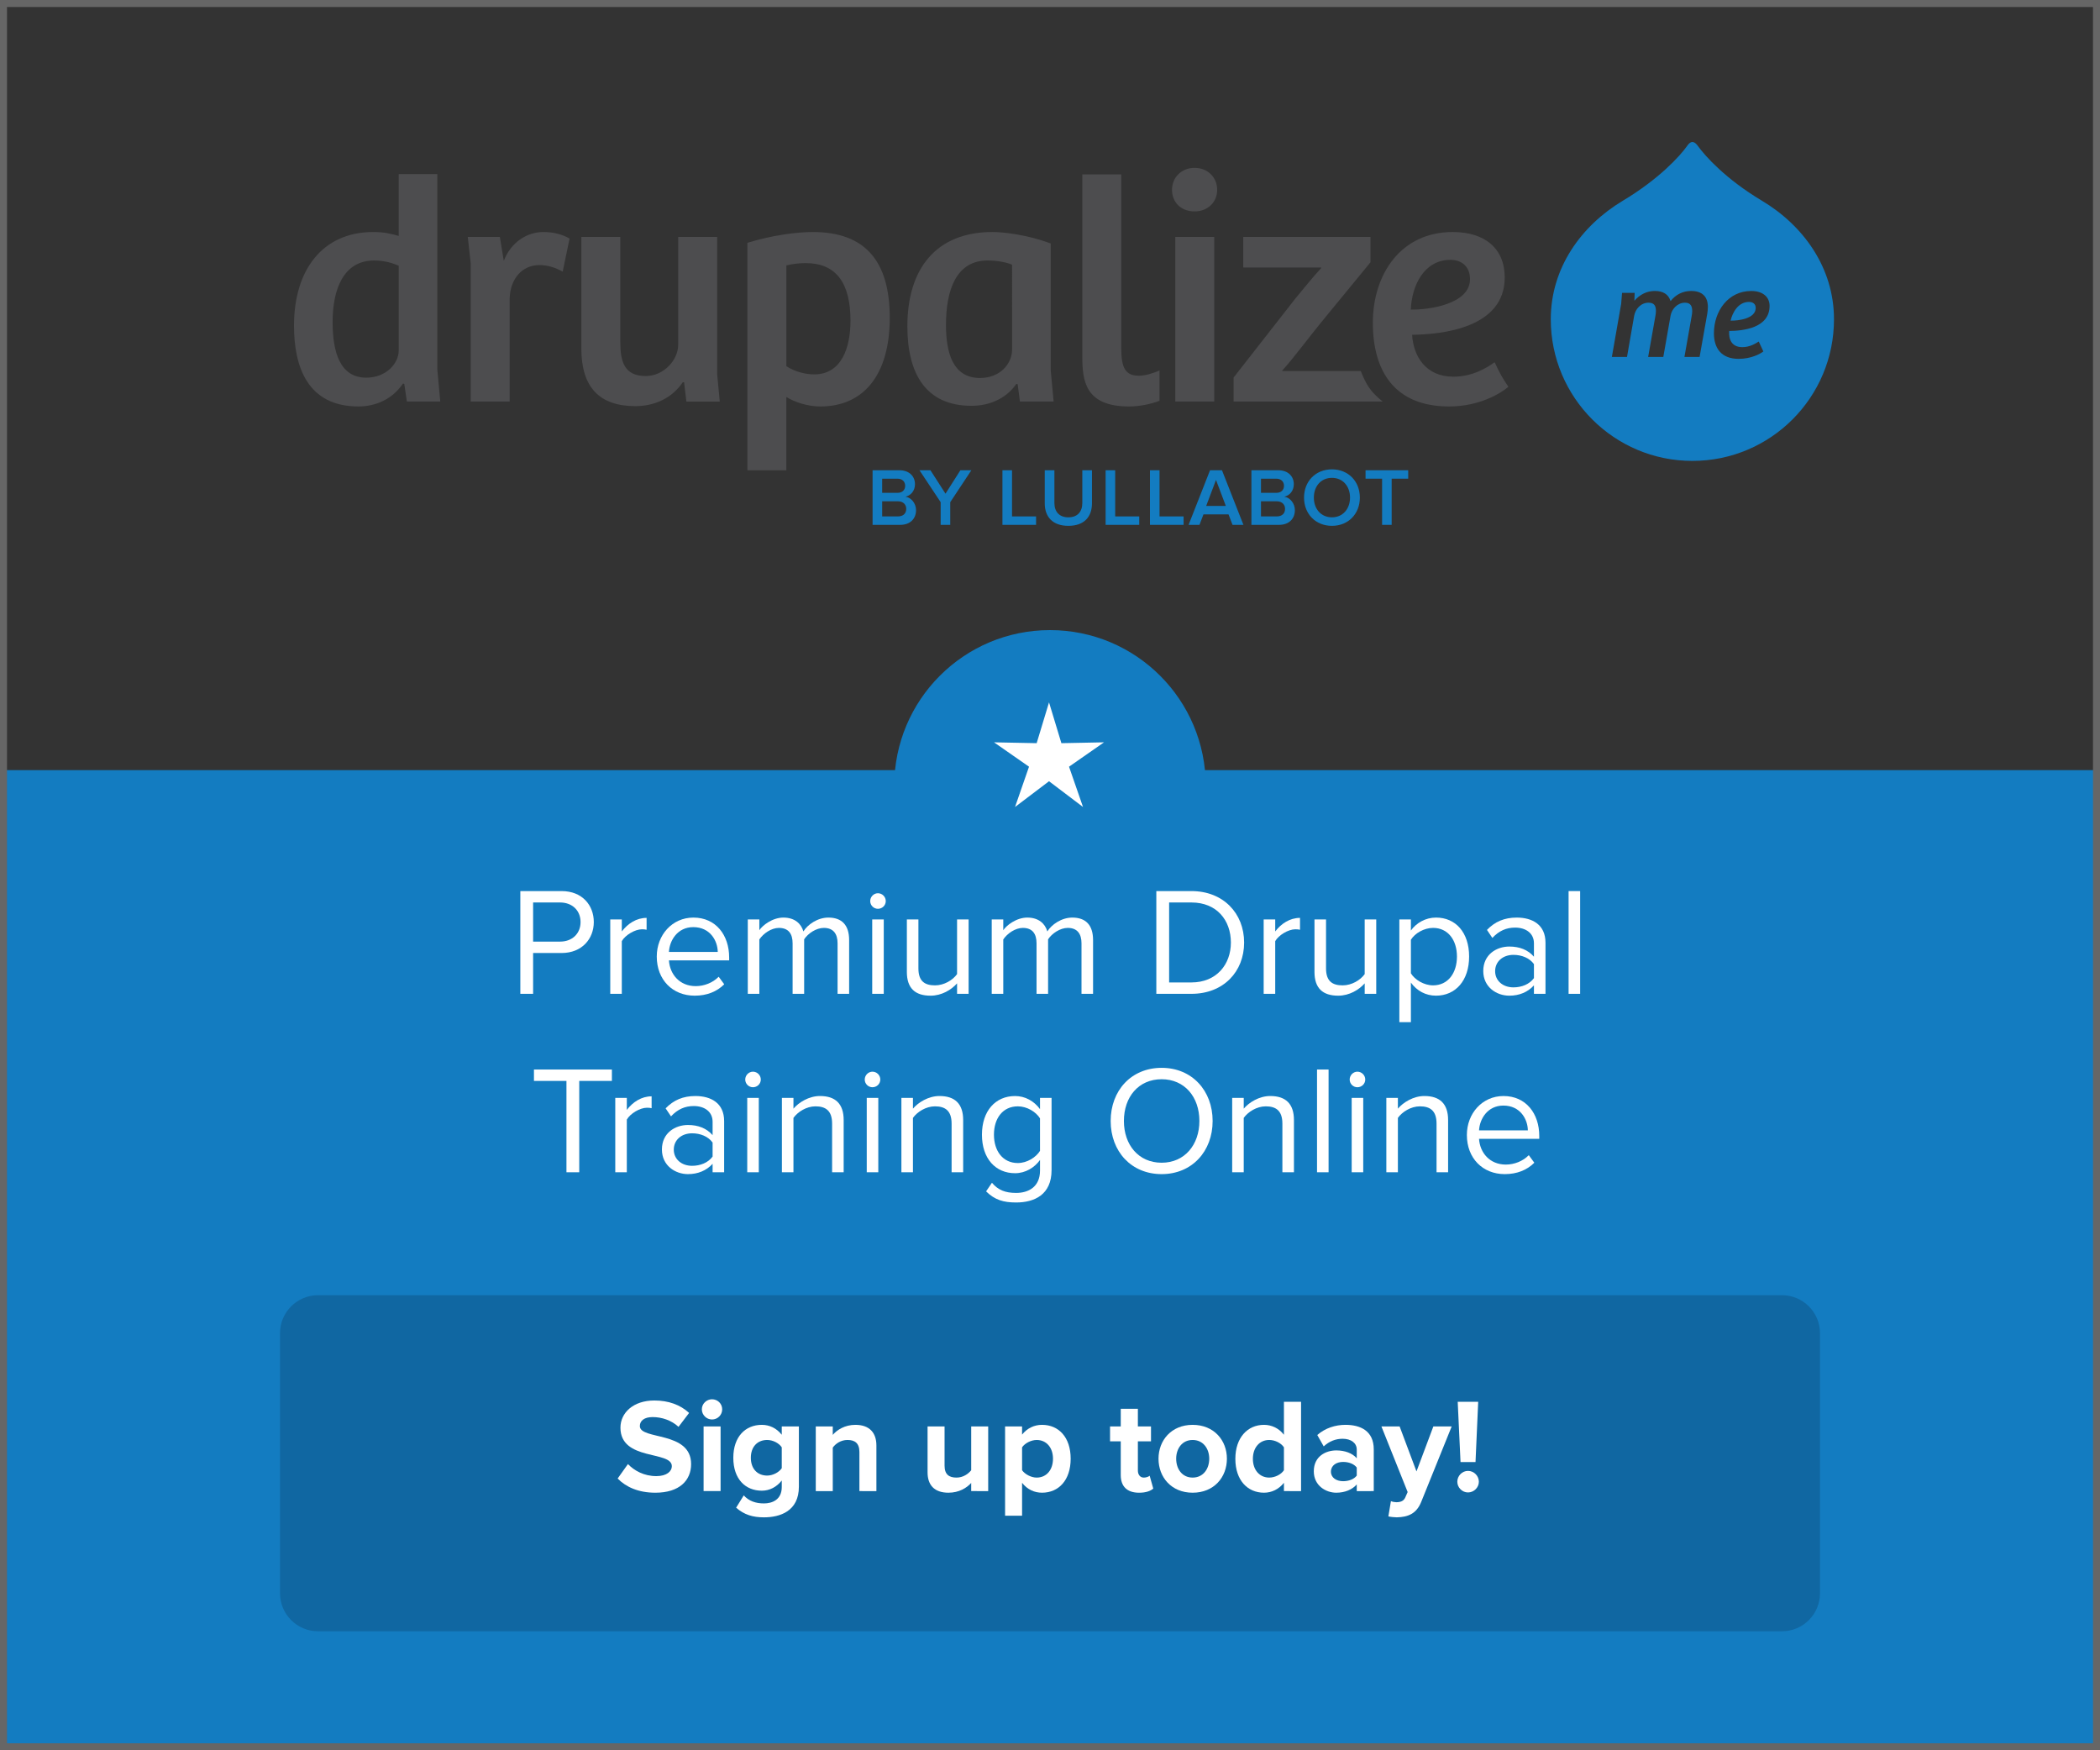 <?xml version="1.0" encoding="utf-8"?>
<!-- Generator: Adobe Illustrator 17.1.0, SVG Export Plug-In . SVG Version: 6.00 Build 0)  -->
<!DOCTYPE svg PUBLIC "-//W3C//DTD SVG 1.1//EN" "http://www.w3.org/Graphics/SVG/1.1/DTD/svg11.dtd">
<svg version="1.1" id="Layer_1" xmlns="http://www.w3.org/2000/svg" xmlns:xlink="http://www.w3.org/1999/xlink" x="0px" y="0px"
	width="300px" height="250px" viewBox="0 0 300 250" enable-background="new 0 0 300 250" xml:space="preserve">
<rect x="0" y="0" width="300" height="250" fill="#333333" stroke="none"/>
<rect y="110" fill="#137CC1" width="300" height="140"/>
<circle fill="#137CC1" cx="150" cy="112.25" r="22.25"/>
<polygon fill="#FFFFFF" points="149.861,100.322 151.627,106.151 157.717,106.03 152.718,109.511 154.716,115.265 149.861,111.587 
	145.005,115.265 147.003,109.511 142.004,106.03 148.094,106.151 "/>
<g>
	<path fill="#FFFFFF" d="M74.333,141.953v-14.676h5.897c2.948,0,4.599,2.024,4.599,4.422c0,2.398-1.694,4.423-4.599,4.423h-4.071
		v5.831H74.333z M82.936,131.699c0-1.649-1.188-2.794-2.926-2.794h-3.851v5.589h3.851C81.748,134.494,82.936,133.35,82.936,131.699z
		"/>
	<path fill="#FFFFFF" d="M87.18,141.953v-10.628h1.65v1.717c0.858-1.122,2.09-1.937,3.542-1.937v1.694
		c-0.198-0.044-0.396-0.066-0.66-0.066c-1.012,0-2.398,0.837-2.883,1.694v7.525H87.18z"/>
	<path fill="#FFFFFF" d="M93.824,136.628c0-3.08,2.2-5.566,5.237-5.566c3.212,0,5.104,2.509,5.104,5.699v0.418h-8.603
		c0.132,2.002,1.54,3.674,3.829,3.674c1.21,0,2.442-0.483,3.278-1.342l0.792,1.078c-1.056,1.057-2.486,1.628-4.225,1.628
		C96.09,142.217,93.824,139.951,93.824,136.628z M99.039,132.426c-2.267,0-3.389,1.914-3.477,3.543h6.975
		C102.515,134.384,101.459,132.426,99.039,132.426z"/>
	<path fill="#FFFFFF" d="M119.653,141.953v-7.217c0-1.343-0.594-2.2-1.958-2.2c-1.101,0-2.267,0.792-2.816,1.628v7.789h-1.65v-7.217
		c0-1.343-0.572-2.2-1.958-2.2c-1.078,0-2.222,0.792-2.794,1.649v7.768h-1.65v-10.628h1.65v1.541
		c0.44-0.683,1.871-1.805,3.433-1.805c1.628,0,2.552,0.88,2.86,1.98c0.594-0.969,2.024-1.98,3.564-1.98
		c1.937,0,2.971,1.078,2.971,3.213v7.679H119.653z"/>
	<path fill="#FFFFFF" d="M124.316,128.707c0-0.616,0.506-1.122,1.1-1.122c0.616,0,1.122,0.506,1.122,1.122s-0.506,1.101-1.122,1.101
		C124.822,129.808,124.316,129.323,124.316,128.707z M124.602,141.953v-10.628h1.65v10.628H124.602z"/>
	<path fill="#FFFFFF" d="M136.725,141.953v-1.496c-0.814,0.924-2.2,1.76-3.785,1.76c-2.222,0-3.388-1.078-3.388-3.388v-7.504h1.65
		v6.997c0,1.871,0.946,2.421,2.376,2.421c1.298,0,2.53-0.748,3.146-1.606v-7.812h1.65v10.628H136.725z"/>
	<path fill="#FFFFFF" d="M154.501,141.953v-7.217c0-1.343-0.595-2.2-1.959-2.2c-1.1,0-2.265,0.792-2.815,1.628v7.789h-1.65v-7.217
		c0-1.343-0.572-2.2-1.958-2.2c-1.078,0-2.222,0.792-2.794,1.649v7.768h-1.65v-10.628h1.65v1.541
		c0.44-0.683,1.871-1.805,3.433-1.805c1.628,0,2.552,0.88,2.86,1.98c0.594-0.969,2.023-1.98,3.564-1.98
		c1.936,0,2.97,1.078,2.97,3.213v7.679H154.501z"/>
	<path fill="#FFFFFF" d="M165.19,141.953v-14.676h5.018c4.555,0,7.524,3.19,7.524,7.349c0,4.181-2.97,7.327-7.524,7.327H165.19z
		 M175.841,134.626c0-3.168-2.003-5.721-5.633-5.721h-3.19v11.42h3.19C173.772,140.325,175.841,137.772,175.841,134.626z"/>
	<path fill="#FFFFFF" d="M180.524,141.953v-10.628h1.65v1.717c0.857-1.122,2.09-1.937,3.542-1.937v1.694
		c-0.198-0.044-0.396-0.066-0.66-0.066c-1.012,0-2.398,0.837-2.882,1.694v7.525H180.524z"/>
	<path fill="#FFFFFF" d="M194.957,141.953v-1.496c-0.814,0.924-2.2,1.76-3.784,1.76c-2.223,0-3.389-1.078-3.389-3.388v-7.504h1.65
		v6.997c0,1.871,0.946,2.421,2.376,2.421c1.298,0,2.53-0.748,3.146-1.606v-7.812h1.65v10.628H194.957z"/>
	<path fill="#FFFFFF" d="M201.557,140.347v5.655h-1.65v-14.677h1.65v1.585c0.77-1.078,2.09-1.849,3.586-1.849
		c2.795,0,4.731,2.112,4.731,5.566c0,3.433-1.937,5.589-4.731,5.589C203.69,142.217,202.414,141.535,201.557,140.347z
		 M208.136,136.628c0-2.354-1.276-4.092-3.411-4.092c-1.298,0-2.597,0.77-3.168,1.694v4.796c0.571,0.925,1.87,1.717,3.168,1.717
		C206.859,140.743,208.136,138.982,208.136,136.628z"/>
	<path fill="#FFFFFF" d="M219.135,141.953v-1.21c-0.88,0.968-2.09,1.474-3.521,1.474c-1.804,0-3.719-1.21-3.719-3.521
		c0-2.376,1.915-3.498,3.719-3.498c1.452,0,2.663,0.462,3.521,1.452v-1.914c0-1.431-1.144-2.244-2.685-2.244
		c-1.275,0-2.31,0.462-3.256,1.474l-0.771-1.144c1.145-1.188,2.509-1.761,4.247-1.761c2.244,0,4.114,1.012,4.114,3.587v7.305
		H219.135z M219.135,139.709v-2.003c-0.638-0.88-1.76-1.319-2.926-1.319c-1.541,0-2.619,0.968-2.619,2.332
		c0,1.342,1.078,2.311,2.619,2.311C217.375,141.029,218.497,140.589,219.135,139.709z"/>
	<path fill="#FFFFFF" d="M224.084,141.953v-14.676h1.65v14.676H224.084z"/>
	<path fill="#FFFFFF" d="M80.922,167.441v-13.048h-4.643v-1.628h11.134v1.628h-4.665v13.048H80.922z"/>
	<path fill="#FFFFFF" d="M87.896,167.441v-10.628h1.65v1.717c0.858-1.122,2.09-1.937,3.542-1.937v1.694
		c-0.198-0.044-0.396-0.066-0.66-0.066c-1.012,0-2.398,0.837-2.883,1.694v7.525H87.896z"/>
	<path fill="#FFFFFF" d="M101.8,167.441v-1.21c-0.88,0.968-2.09,1.474-3.521,1.474c-1.805,0-3.719-1.21-3.719-3.521
		c0-2.376,1.914-3.498,3.719-3.498c1.452,0,2.662,0.462,3.521,1.452v-1.914c0-1.431-1.145-2.244-2.685-2.244
		c-1.276,0-2.311,0.462-3.256,1.474l-0.77-1.144c1.144-1.188,2.508-1.761,4.247-1.761c2.244,0,4.114,1.012,4.114,3.587v7.305H101.8z
		 M101.8,165.197v-2.003c-0.638-0.88-1.76-1.319-2.927-1.319c-1.54,0-2.618,0.968-2.618,2.332c0,1.342,1.078,2.311,2.618,2.311
		C100.04,166.518,101.162,166.077,101.8,165.197z"/>
	<path fill="#FFFFFF" d="M106.463,154.195c0-0.616,0.506-1.122,1.1-1.122c0.616,0,1.122,0.506,1.122,1.122s-0.506,1.101-1.122,1.101
		C106.969,155.296,106.463,154.812,106.463,154.195z M106.749,167.441v-10.628h1.65v10.628H106.749z"/>
	<path fill="#FFFFFF" d="M118.872,167.441v-6.953c0-1.87-0.946-2.464-2.376-2.464c-1.298,0-2.53,0.792-3.146,1.649v7.768h-1.65
		v-10.628h1.65v1.541c0.749-0.881,2.201-1.805,3.785-1.805c2.222,0,3.389,1.122,3.389,3.433v7.459H118.872z"/>
	<path fill="#FFFFFF" d="M123.535,154.195c0-0.616,0.506-1.122,1.1-1.122c0.616,0,1.122,0.506,1.122,1.122s-0.506,1.101-1.122,1.101
		C124.041,155.296,123.535,154.812,123.535,154.195z M123.821,167.441v-10.628h1.65v10.628H123.821z"/>
	<path fill="#FFFFFF" d="M135.943,167.441v-6.953c0-1.87-0.946-2.464-2.376-2.464c-1.298,0-2.53,0.792-3.146,1.649v7.768h-1.65
		v-10.628h1.65v1.541c0.748-0.881,2.201-1.805,3.785-1.805c2.222,0,3.389,1.122,3.389,3.433v7.459H135.943z"/>
	<path fill="#FFFFFF" d="M140.871,170.17l0.836-1.232c0.88,1.057,1.937,1.452,3.455,1.452c1.76,0,3.411-0.858,3.411-3.19v-1.518
		c-0.771,1.078-2.068,1.892-3.565,1.892c-2.772,0-4.73-2.068-4.73-5.501c0-3.41,1.936-5.522,4.73-5.522
		c1.43,0,2.707,0.704,3.565,1.87v-1.606h1.65v10.32c0,3.521-2.465,4.62-5.061,4.62C143.357,171.754,142.125,171.402,140.871,170.17z
		 M148.572,164.383v-4.643c-0.572-0.924-1.849-1.716-3.169-1.716c-2.134,0-3.41,1.694-3.41,4.048c0,2.333,1.276,4.049,3.41,4.049
		C146.723,166.121,148,165.307,148.572,164.383z"/>
	<path fill="#FFFFFF" d="M158.667,160.114c0-4.335,2.927-7.591,7.283-7.591c4.335,0,7.283,3.256,7.283,7.591
		s-2.948,7.591-7.283,7.591C161.594,167.705,158.667,164.449,158.667,160.114z M171.341,160.114c0-3.433-2.112-5.963-5.391-5.963
		c-3.301,0-5.391,2.53-5.391,5.963c0,3.41,2.09,5.963,5.391,5.963C169.229,166.077,171.341,163.524,171.341,160.114z"/>
	<path fill="#FFFFFF" d="M183.198,167.441v-6.953c0-1.87-0.946-2.464-2.376-2.464c-1.299,0-2.53,0.792-3.146,1.649v7.768h-1.65
		v-10.628h1.65v1.541c0.748-0.881,2.2-1.805,3.784-1.805c2.223,0,3.389,1.122,3.389,3.433v7.459H183.198z"/>
	<path fill="#FFFFFF" d="M188.147,167.441v-14.676h1.65v14.676H188.147z"/>
	<path fill="#FFFFFF" d="M192.812,154.195c0-0.616,0.506-1.122,1.1-1.122c0.616,0,1.123,0.506,1.123,1.122s-0.507,1.101-1.123,1.101
		C193.317,155.296,192.812,154.812,192.812,154.195z M193.098,167.441v-10.628h1.65v10.628H193.098z"/>
	<path fill="#FFFFFF" d="M205.22,167.441v-6.953c0-1.87-0.946-2.464-2.376-2.464c-1.299,0-2.53,0.792-3.146,1.649v7.768h-1.65
		v-10.628h1.65v1.541c0.748-0.881,2.2-1.805,3.784-1.805c2.223,0,3.389,1.122,3.389,3.433v7.459H205.22z"/>
	<path fill="#FFFFFF" d="M209.553,162.116c0-3.08,2.2-5.566,5.236-5.566c3.213,0,5.105,2.509,5.105,5.699v0.418h-8.604
		c0.132,2.002,1.54,3.674,3.828,3.674c1.211,0,2.442-0.483,3.279-1.342l0.792,1.078c-1.057,1.057-2.486,1.628-4.225,1.628
		C211.819,167.705,209.553,165.439,209.553,162.116z M214.768,157.914c-2.267,0-3.389,1.914-3.477,3.543h6.975
		C218.244,159.872,217.188,157.914,214.768,157.914z"/>
</g>
<path fill="#1067A2" d="M260,227.566c0,3.001-2.433,5.434-5.434,5.434H45.434c-3.001,0-5.434-2.433-5.434-5.434v-37.132
	c0-3.001,2.433-5.434,5.434-5.434h209.132c3.001,0,5.434,2.433,5.434,5.434V227.566z"/>
<g>
	<path fill="#FFFFFF" d="M88.234,211.184l1.472-2.065c0.899,0.938,2.294,1.721,4.053,1.721c1.492,0,2.218-0.688,2.218-1.415
		c0-2.256-7.342-0.707-7.342-5.506c0-2.122,1.835-3.881,4.837-3.881c2.027,0,3.709,0.611,4.971,1.777l-1.511,1.988
		c-1.032-0.955-2.409-1.396-3.709-1.396c-1.166,0-1.816,0.517-1.816,1.281c0,2.026,7.323,0.669,7.323,5.43
		c0,2.333-1.664,4.092-5.105,4.092C91.179,213.21,89.42,212.388,88.234,211.184z"/>
	<path fill="#FFFFFF" d="M100.264,201.299c0-0.804,0.669-1.435,1.453-1.435c0.803,0,1.453,0.631,1.453,1.435
		c0,0.803-0.65,1.453-1.453,1.453C100.933,202.752,100.264,202.102,100.264,201.299z M100.513,212.98v-9.234h2.428v9.234H100.513z"
		/>
	<path fill="#FFFFFF" d="M105.16,215.352l1.09-1.76c0.746,0.822,1.721,1.147,2.887,1.147c1.166,0,2.543-0.516,2.543-2.332v-0.938
		c-0.727,0.918-1.721,1.453-2.849,1.453c-2.313,0-4.072-1.625-4.072-4.703c0-3.021,1.74-4.703,4.072-4.703
		c1.109,0,2.103,0.478,2.849,1.415v-1.186h2.447v8.604c0,3.518-2.715,4.378-4.99,4.378
		C107.55,216.728,106.327,216.364,105.16,215.352z M111.68,209.711v-2.982c-0.402-0.612-1.281-1.052-2.084-1.052
		c-1.377,0-2.333,0.956-2.333,2.543s0.956,2.543,2.333,2.543C110.399,210.763,111.278,210.304,111.68,209.711z"/>
	<path fill="#FFFFFF" d="M122.772,212.98v-5.583c0-1.281-0.669-1.721-1.702-1.721c-0.956,0-1.702,0.535-2.103,1.09v6.214h-2.428
		v-9.234h2.428v1.204c0.593-0.707,1.721-1.434,3.231-1.434c2.027,0,3.002,1.147,3.002,2.944v6.52H122.772z"/>
	<path fill="#FFFFFF" d="M138.742,212.98v-1.166c-0.631,0.707-1.74,1.396-3.25,1.396c-2.026,0-2.982-1.109-2.982-2.906v-6.558h2.428
		v5.602c0,1.281,0.669,1.702,1.702,1.702c0.937,0,1.682-0.517,2.103-1.052v-6.252h2.428v9.234H138.742z"/>
	<path fill="#FFFFFF" d="M146.011,211.795v4.703h-2.428v-12.752h2.428v1.166c0.707-0.898,1.721-1.396,2.849-1.396
		c2.372,0,4.092,1.759,4.092,4.837s-1.721,4.856-4.092,4.856C147.77,213.21,146.757,212.751,146.011,211.795z M150.427,208.354
		c0-1.587-0.937-2.677-2.332-2.677c-0.784,0-1.683,0.459-2.084,1.052v3.27c0.401,0.573,1.3,1.052,2.084,1.052
		C149.491,211.05,150.427,209.96,150.427,208.354z"/>
	<path fill="#FFFFFF" d="M160.107,210.687v-4.818h-1.529v-2.122h1.529v-2.524h2.447v2.524h1.874v2.122h-1.874v4.168
		c0,0.573,0.306,1.014,0.841,1.014c0.363,0,0.708-0.134,0.842-0.268l0.516,1.835c-0.363,0.325-1.013,0.593-2.026,0.593
		C161.025,213.21,160.107,212.33,160.107,210.687z"/>
	<path fill="#FFFFFF" d="M165.501,208.354c0-2.619,1.836-4.837,4.876-4.837c3.059,0,4.895,2.218,4.895,4.837
		c0,2.639-1.836,4.856-4.895,4.856C167.337,213.21,165.501,210.992,165.501,208.354z M172.748,208.354
		c0-1.434-0.86-2.677-2.371-2.677s-2.352,1.243-2.352,2.677c0,1.453,0.841,2.696,2.352,2.696S172.748,209.807,172.748,208.354z"/>
	<path fill="#FFFFFF" d="M183.419,212.98v-1.186c-0.727,0.918-1.739,1.415-2.849,1.415c-2.332,0-4.091-1.759-4.091-4.837
		c0-3.021,1.739-4.856,4.091-4.856c1.09,0,2.122,0.478,2.849,1.415v-4.704h2.447v12.753H183.419z M183.419,209.998v-3.27
		c-0.401-0.612-1.28-1.052-2.103-1.052c-1.377,0-2.333,1.09-2.333,2.696c0,1.587,0.956,2.677,2.333,2.677
		C182.139,211.05,183.018,210.609,183.419,209.998z"/>
	<path fill="#FFFFFF" d="M193.823,212.98v-0.956c-0.631,0.746-1.721,1.186-2.925,1.186c-1.473,0-3.212-0.994-3.212-3.06
		c0-2.16,1.739-2.982,3.212-2.982c1.224,0,2.313,0.401,2.925,1.128v-1.242c0-0.938-0.803-1.549-2.026-1.549
		c-0.994,0-1.912,0.363-2.696,1.09l-0.917-1.625c1.128-0.994,2.581-1.453,4.034-1.453c2.103,0,4.033,0.841,4.033,3.499v5.965
		H193.823z M193.823,210.763v-1.147c-0.401-0.535-1.166-0.803-1.95-0.803c-0.956,0-1.739,0.497-1.739,1.396
		c0,0.86,0.783,1.357,1.739,1.357C192.657,211.565,193.422,211.298,193.823,210.763z"/>
	<path fill="#FFFFFF" d="M198.703,214.414c0.21,0.096,0.535,0.153,0.765,0.153c0.631,0,1.051-0.172,1.28-0.669l0.345-0.784
		l-3.747-9.368h2.6l2.409,6.424l2.409-6.424h2.619l-4.34,10.745c-0.688,1.739-1.912,2.198-3.499,2.236
		c-0.287,0-0.898-0.057-1.204-0.134L198.703,214.414z"/>
	<path fill="#FFFFFF" d="M208.188,211.643c0-0.842,0.688-1.549,1.529-1.549s1.549,0.707,1.549,1.549
		c0,0.821-0.708,1.529-1.549,1.529S208.188,212.464,208.188,211.643z M208.647,208.832l-0.402-8.604h2.926l-0.383,8.604H208.647z"/>
</g>
<g>
	<path fill="#137CC1" d="M250.815,43.98c0-0.564-0.4-0.855-0.965-0.855c-1.509,0-2.347,1.472-2.62,2.674
		C248.286,45.817,250.815,45.544,250.815,43.98L250.815,43.98z"/>
	<path fill="#137CC1" d="M248.903,49.584c1.056,0,1.857-0.492,2.348-0.801l0.655,1.419c-0.455,0.346-1.729,1.055-3.53,1.055
		c-2.492,0-3.529-1.546-3.529-3.656c0-3.147,2.02-6.04,5.33-6.04c1.656,0,2.621,0.855,2.621,2.128c0,3.184-3.821,3.566-5.768,3.584
		C246.939,48.437,247.357,49.584,248.903,49.584L248.903,49.584z M243.891,44.835l-1.092,6.149h-2.165l1.02-5.767
		c0.055-0.273,0.091-0.545,0.091-0.782c0-0.691-0.218-1.2-1.036-1.2c-1.074,0-1.892,0.909-2.056,1.855l-1.038,5.894h-2.165
		l1.02-5.767c0.055-0.273,0.091-0.545,0.091-0.8c0-0.654-0.182-1.182-1.056-1.182c-1.091,0-1.891,0.909-2.056,1.891l-1.018,5.858
		h-2.165l1.327-7.568l0.129-1.583h1.801l-0.038,1.127c0.783-0.89,1.766-1.4,2.912-1.4c1.145,0,1.947,0.436,2.256,1.455
		c0.729-0.945,1.764-1.455,2.929-1.455c1.545,0,2.401,0.764,2.401,2.292C243.982,44.144,243.946,44.508,243.891,44.835
		L243.891,44.835z M251.687,28.66c-5.179-3.097-8.103-6.379-9.135-7.812c0,0-0.365-0.567-0.782-0.567
		c-0.414,0-0.752,0.568-0.752,0.568c-1.018,1.433-4.009,4.732-9.215,7.841c-5.887,3.537-10.263,9.545-10.263,16.915
		c0,11.172,9.057,20.229,20.228,20.229c11.174,0,20.23-9.056,20.23-20.229C261.999,38.216,257.604,32.192,251.687,28.66
		L251.687,28.66z"/>
	<path fill="#4D4D4F" d="M56.959,37.955c-0.841-0.374-2.057-0.748-3.506-0.748c-4.442,0-5.937,4.208-5.937,8.789
		c0,4.255,1.029,7.948,4.815,7.948c2.852,0,4.629-2.057,4.629-3.88V37.955L56.959,37.955z M56.959,33.701v-8.836h5.516v27.91
		l0.421,4.581h-4.768l-0.374-2.525l-0.187-0.047c-1.449,2.151-3.786,3.273-6.358,3.273C43.916,58.057,42,52.354,42,46.51
		c0-7.994,4.114-13.37,11.313-13.37C54.809,33.14,55.884,33.374,56.959,33.701L56.959,33.701z"/>
	<path fill="#4D4D4F" d="M72.81,57.356h-5.563V37.628l-0.421-3.787h4.582l0.561,3.413c1.029-2.665,3.319-4.114,5.657-4.114
		c1.403,0,2.712,0.327,3.74,0.935l-0.982,4.722c-1.029-0.561-2.104-0.935-3.319-0.935c-2.525,0-4.161,2.01-4.254,4.722V57.356
		L72.81,57.356z"/>
	<path fill="#4D4D4F" d="M102.45,33.841v19.588l0.374,3.927h-4.769l-0.327-2.758h-0.187c-1.589,2.337-4.114,3.412-6.778,3.412
		c-5.142,0-7.713-2.712-7.713-8.227V33.841h5.563v14.913c0,2.852,0.514,4.955,3.646,4.955c2.525,0,4.628-2.244,4.628-4.488V33.841
		H102.45L102.45,33.841z"/>
	<path fill="#4D4D4F" d="M115.093,37.581c-0.841,0-1.776,0.093-2.758,0.327v14.398c1.216,0.795,2.758,1.169,3.974,1.169
		c3.974,0,5.189-3.927,5.189-7.667C121.497,40.339,119.394,37.581,115.093,37.581L115.093,37.581z M112.335,67.173h-5.563V34.683
		c3.506-1.075,6.966-1.542,9.349-1.542c7.48,0,10.986,4.161,10.986,12.248c0,8.228-3.787,12.669-9.911,12.669
		c-1.823,0-3.646-0.608-4.862-1.356V67.173L112.335,67.173z"/>
	<path fill="#4D4D4F" d="M144.585,37.815c-0.703-0.327-2.057-0.608-3.508-0.608c-4.44,0-5.937,4.161-5.937,9.21
		c0,3.88,0.935,7.573,4.863,7.573c2.897,0,4.582-2.057,4.582-4.067V37.815L144.585,37.815z M150.099,52.868l0.421,4.488h-4.814
		l-0.327-2.478l-0.188-0.047c-1.448,2.104-3.833,3.132-6.404,3.132c-6.591,0-9.162-4.675-9.162-11.36
		c0-8.228,4.113-13.464,12.154-13.464c1.543,0,4.955,0.374,8.321,1.636V52.868L150.099,52.868z"/>
	<path fill="#4D4D4F" d="M167.899,57.356V33.841h5.563v23.515H167.899L167.899,57.356z M170.658,23.978
		c1.915,0,3.224,1.402,3.224,3.132c0,1.776-1.355,3.085-3.224,3.085c-1.966,0-3.226-1.309-3.226-3.085
		C167.432,25.38,168.741,23.978,170.658,23.978L170.658,23.978z"/>
	<path fill="#4D4D4F" d="M194.394,52.997h-11.198v-0.098c1.205-1.256,4.418-5.503,5.581-6.903l7.005-8.532v-3.622h-18.177v4.362
		h11.13V38.3c-1.255,1.352-2.468,2.882-3.673,4.33l-8.834,11.298v3.428h21.301C195.665,55.871,195.15,54.844,194.394,52.997
		L194.394,52.997z"/>
	<path fill="#4D4D4F" d="M165.646,52.916c-0.982,0.42-2.009,0.747-2.943,0.747c-1.918,0-2.526-1.075-2.526-3.974V24.912h-5.563
		v25.946c0,3.506,0.375,7.2,6.687,7.2c1.471,0,3.087-0.327,4.345-0.814V52.916L165.646,52.916z"/>
	<path fill="#4D4D4F" d="M207.197,37.114c1.684,0,2.805,1.029,2.805,2.758c0,3.6-5.935,4.395-8.461,4.348
		C201.682,40.76,203.458,37.114,207.197,37.114L207.197,37.114z M213.606,51.908l-0.097-0.162c-1.122,0.795-3.131,2.057-5.891,2.057
		c-3.972,0-5.701-2.945-5.89-5.984c4.303-0.046,13.232-0.982,13.232-8.181c0-4.161-2.852-6.498-7.435-6.498
		c-7.433,0-11.404,6.077-11.404,12.949c0,7.012,3.178,11.968,10.893,11.968c4.299,0,7.317-1.836,8.472-2.809
		C214.758,54.2,214.124,53.089,213.606,51.908L213.606,51.908z"/>
	<path fill="#137CC1" d="M129.462,72.675c0-0.585-0.409-1.075-1.193-1.075h-2.245v2.162h2.245
		C129.017,73.762,129.462,73.354,129.462,72.675L129.462,72.675z M129.31,69.39c0-0.585-0.398-1.017-1.099-1.017h-2.187v2.022h2.187
		C128.912,70.395,129.31,69.975,129.31,69.39L129.31,69.39z M124.656,74.967v-7.799h3.835c1.426,0,2.221,0.889,2.221,1.987
		c0,0.983-0.632,1.637-1.356,1.79c0.83,0.128,1.508,0.959,1.508,1.918c0,1.204-0.807,2.104-2.268,2.104H124.656L124.656,74.967z"/>
	<polygon fill="#137CC1" points="134.381,74.967 134.381,71.728 131.353,67.168 132.92,67.168 135.071,70.513 137.2,67.168 
		138.766,67.168 135.75,71.728 135.75,74.967 134.381,74.967 	"/>
	<polygon fill="#137CC1" points="143.206,74.967 143.206,67.168 144.574,67.168 144.574,73.762 148.011,73.762 148.011,74.967 
		143.206,74.967 	"/>
	<path fill="#137CC1" d="M149.25,71.891v-4.723h1.379v4.678c0,1.239,0.69,2.046,2,2.046c1.298,0,1.987-0.807,1.987-2.046v-4.678
		h1.38v4.712c0,1.942-1.111,3.228-3.367,3.228C150.359,75.108,149.25,73.809,149.25,71.891L149.25,71.891z"/>
	<polygon fill="#137CC1" points="157.945,74.967 157.945,67.168 159.312,67.168 159.312,73.762 162.749,73.762 162.749,74.967 
		157.945,74.967 	"/>
	<polygon fill="#137CC1" points="164.282,74.967 164.282,67.168 165.649,67.168 165.649,73.762 169.086,73.762 169.086,74.967 
		164.282,74.967 	"/>
	<path fill="#137CC1" d="M173.714,68.548l-1.403,3.717h2.807L173.714,68.548L173.714,68.548z M176.076,74.967l-0.573-1.497h-3.578
		l-0.573,1.497h-1.555l3.065-7.799h1.705l3.065,7.799H176.076L176.076,74.967z"/>
	<path fill="#137CC1" d="M183.579,72.675c0-0.585-0.409-1.075-1.192-1.075h-2.246v2.162h2.246
		C183.135,73.762,183.579,73.354,183.579,72.675L183.579,72.675z M183.427,69.39c0-0.585-0.397-1.017-1.099-1.017h-2.187v2.022
		h2.187C183.03,70.395,183.427,69.975,183.427,69.39L183.427,69.39z M178.774,74.967v-7.799h3.835c1.426,0,2.222,0.889,2.222,1.987
		c0,0.983-0.632,1.637-1.357,1.79c0.83,0.128,1.509,0.959,1.509,1.918c0,1.204-0.807,2.104-2.269,2.104H178.774L178.774,74.967z"/>
	<path fill="#137CC1" d="M192.861,71.073c0-1.613-1.017-2.818-2.583-2.818c-1.579,0-2.584,1.205-2.584,2.818
		c0,1.602,1.005,2.818,2.584,2.818C191.844,73.891,192.861,72.675,192.861,71.073L192.861,71.073z M186.291,71.073
		c0-2.326,1.648-4.033,3.987-4.033c2.338,0,3.986,1.707,3.986,4.033c0,2.327-1.648,4.035-3.986,4.035
		C187.939,75.108,186.291,73.4,186.291,71.073L186.291,71.073z"/>
	<polygon fill="#137CC1" points="197.442,74.967 197.442,68.373 195.079,68.373 195.079,67.168 201.172,67.168 201.172,68.373 
		198.809,68.373 198.809,74.967 197.442,74.967 	"/>
</g>
<rect x="0.5" y="0.5" fill="none" stroke="#666666" stroke-miterlimit="10" width="299" height="249"/>
</svg>
